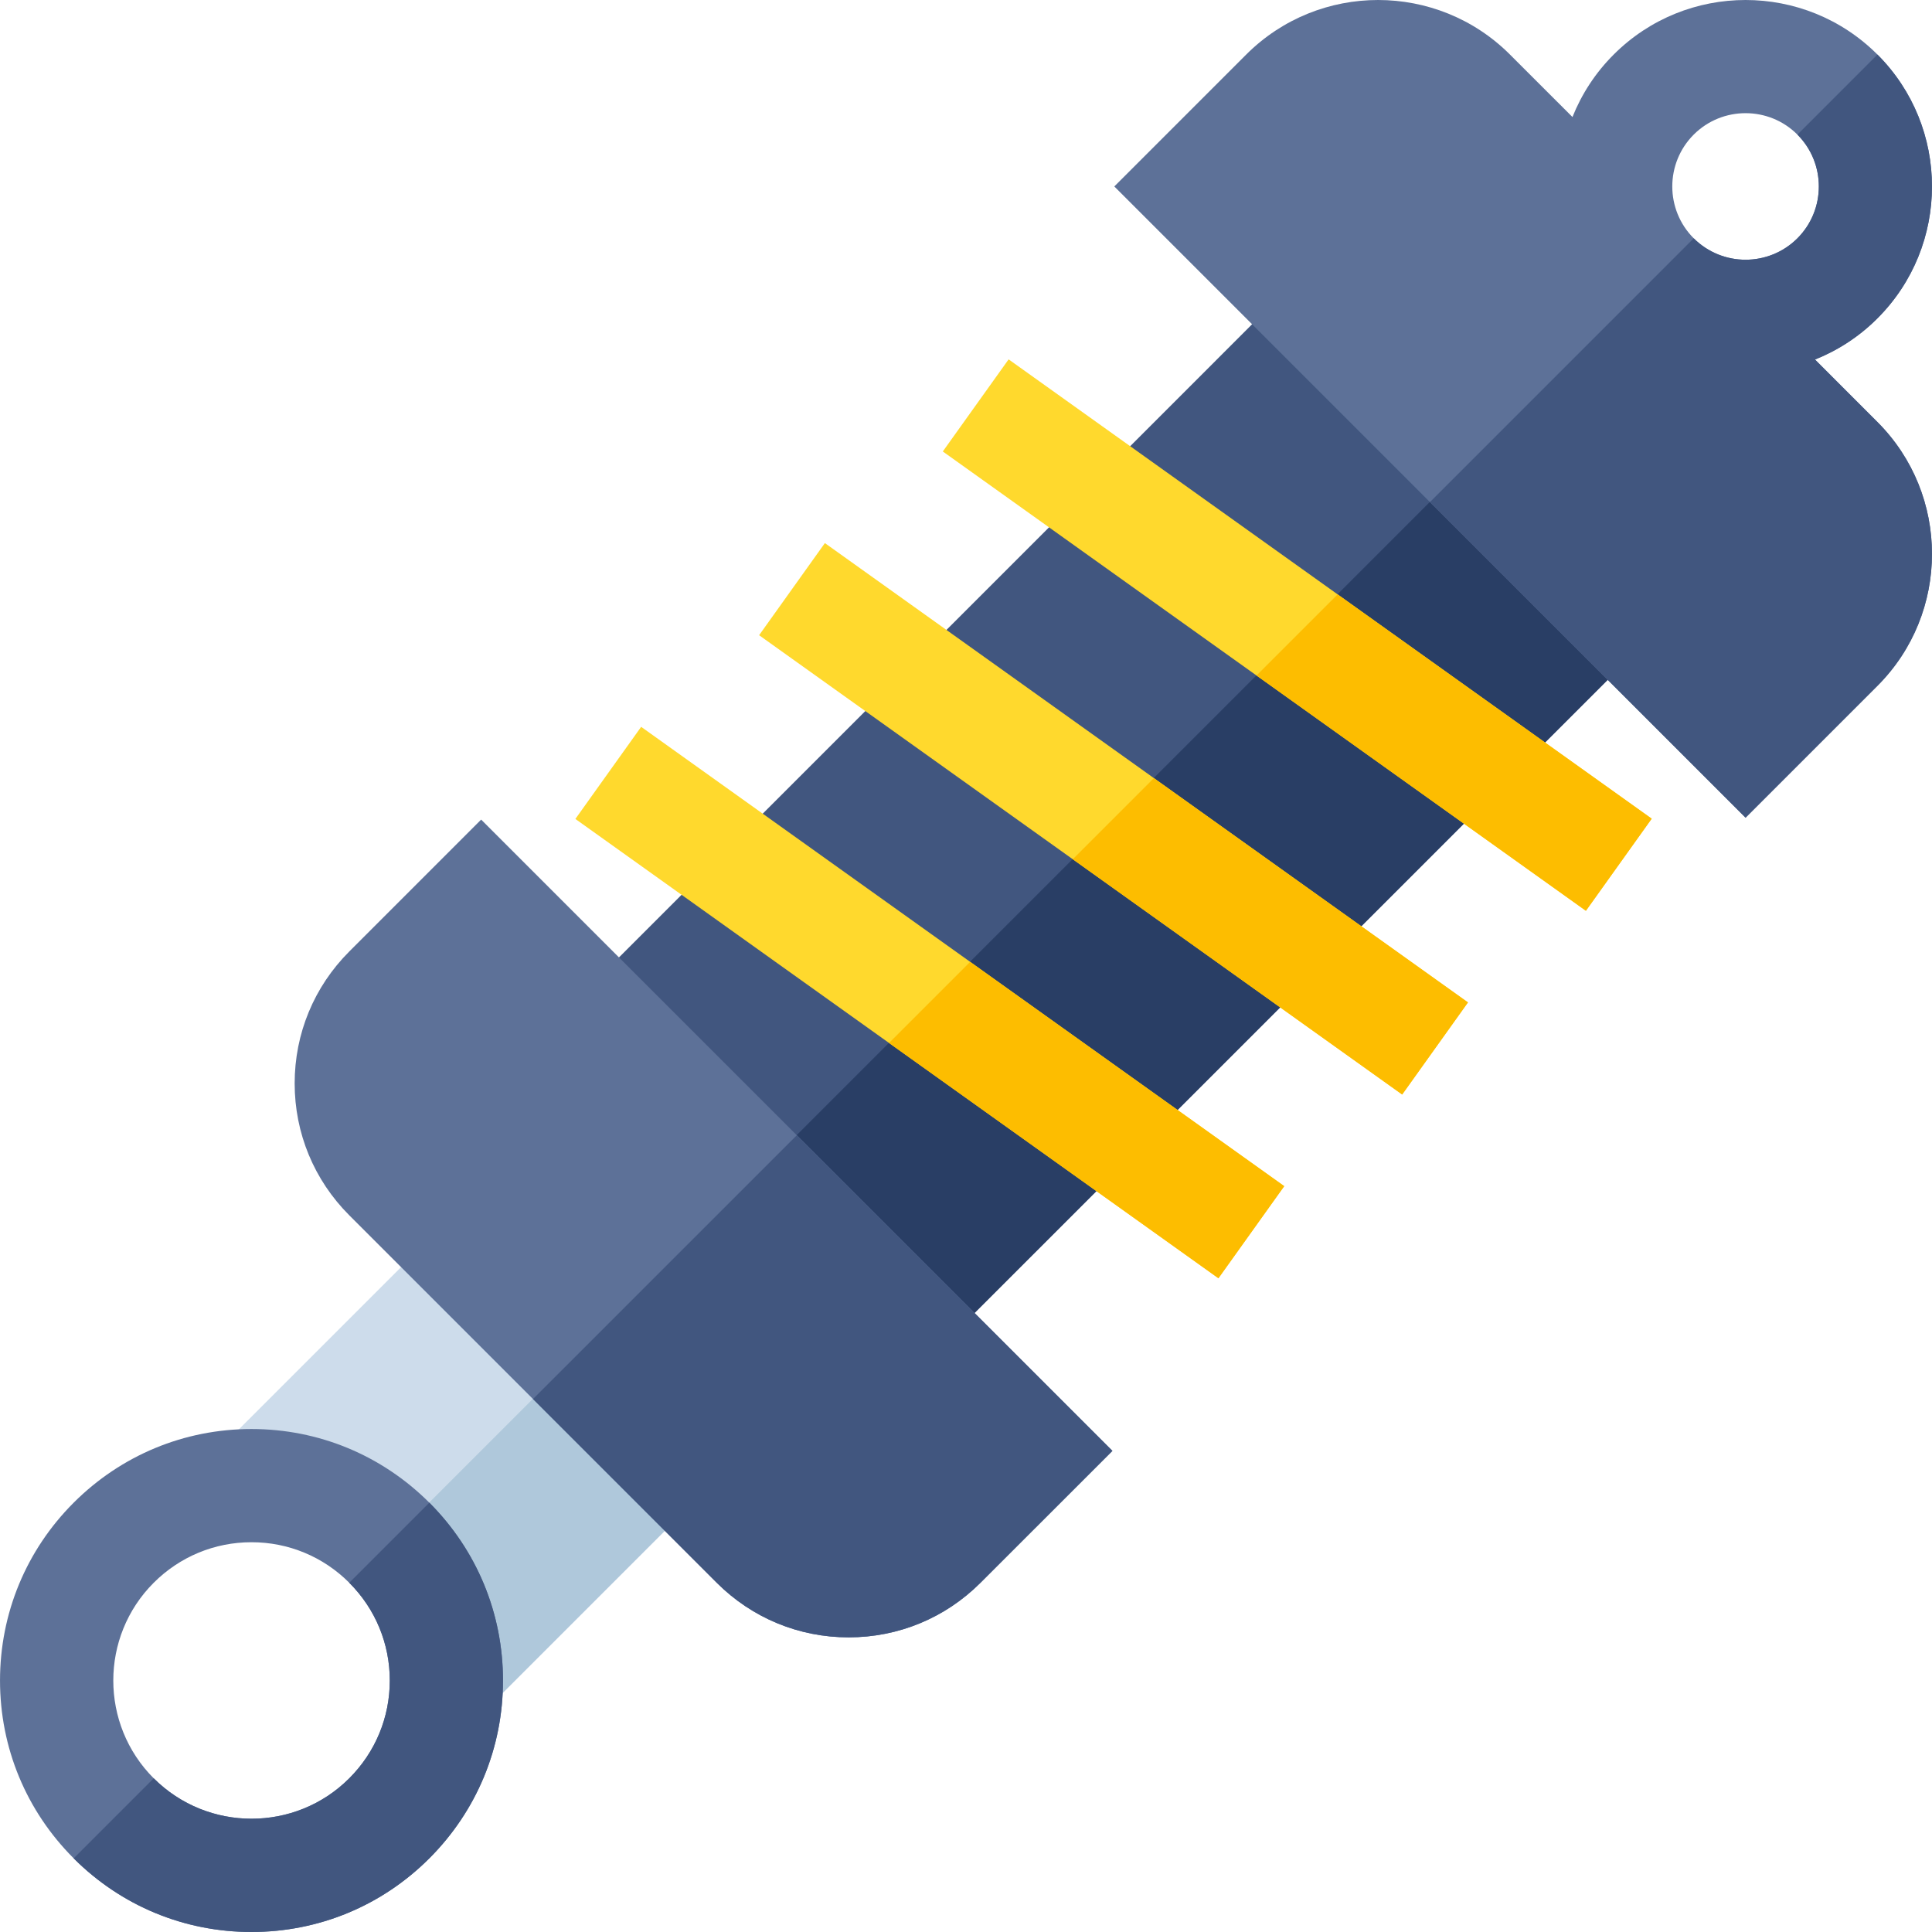<svg id="Capa_1" enable-background="new 0 0 511.98 511.98" height="512" viewBox="0 0 511.98 511.98" width="512" xmlns="http://www.w3.org/2000/svg"><g><path d="m436.664 169.57-189 188.99-94.24-94.24 188.99-189z" fill="#41567f"/><path d="m184.964 207.186h267.279v66.638h-267.279z" fill="#293e65" transform="matrix(.707 -.707 .707 .707 -76.747 295.719)"/><g fill="#ffd92d"><path d="m437.704 216.95-17.44 24.41-87.29-62.35-83.13-59.37 17.44-24.41 87.19 62.28z"/><path d="m389.014 265.64-17.44 24.41-87.29-62.35-83.12-59.37 17.43-24.41 87.19 62.28z"/><path d="m340.324 314.33-17.44 24.41-87.29-62.35-83.12-59.37 17.43-24.41 87.19 62.28z"/></g><path d="m257.094 254.89 83.23 59.44-17.44 24.41-87.29-62.35z" fill="#fdbd00"/><path d="m305.784 206.2 83.23 59.44-17.44 24.41-87.29-62.35z" fill="#fdbd00"/><path d="m437.704 216.95-17.44 24.41-87.29-62.35 21.5-21.5z" fill="#fdbd00"/><path d="m197.414 384.48-68.6 68.6-69.91-69.91 68.6-68.6 34.96 34.96z" fill="#cddceb"/><path d="m97.131 376.592h97.015v49.427h-97.015z" fill="#afc8db" transform="matrix(.707 -.707 .707 .707 -241.109 220.522)"/><path d="m211.154 300.84-83.65-83.65-34.95 34.96c-9.33 9.33-14.47 21.74-14.47 34.95 0 13.2 5.14 25.61 14.47 34.95l97.38 97.38c9.34 9.33 21.75 14.47 34.95 14.47 13.21 0 25.62-5.14 34.95-14.47l34.96-34.95z" fill="#5d7198"/><path d="m294.794 384.48-34.96 34.95c-9.33 9.33-21.74 14.47-34.95 14.47-13.2 0-25.61-5.14-34.95-14.47l-48.69-48.69 69.91-69.9z" fill="#41567f"/><path d="m480.974 95.28c6.03-2.41 11.68-6.04 16.55-10.92 19.27-19.27 19.27-50.63 0-69.9-19.27-19.28-50.63-19.28-69.9 0-4.88 4.87-8.51 10.52-10.92 16.55l-16.56-16.55c-19.27-19.28-50.63-19.28-69.9 0l-34.95 34.95 83.64 83.64 83.64 83.64 34.95-34.95c19.27-19.27 19.27-50.63 0-69.9zm-32.14-32.13c-7.57-7.58-7.57-19.9 0-27.48 3.79-3.79 8.77-5.68 13.74-5.68 4.98 0 9.95 1.89 13.74 5.68 7.57 7.58 7.57 19.9 0 27.48-7.58 7.57-19.9 7.57-27.48 0z" fill="#5d7198"/><path d="m497.524 111.84c19.27 19.27 19.27 50.63 0 69.9l-34.95 34.95-83.64-83.64 69.9-69.9c7.58 7.57 19.9 7.57 27.48 0 7.57-7.58 7.57-19.9 0-27.48l21.21-21.21c19.27 19.27 19.27 50.63 0 69.9-4.87 4.88-10.52 8.51-16.55 10.92z" fill="#41567f"/><path d="m113.774 398.21c-12.59-12.58-29.33-19.52-47.13-19.52s-34.53 6.94-47.12 19.52c-12.59 12.59-19.52 29.33-19.52 47.13s6.93 34.53 19.52 47.12 29.32 19.52 47.12 19.52 34.54-6.93 47.13-19.52c12.58-12.59 19.52-29.32 19.52-47.12s-6.94-34.54-19.52-47.13zm-21.22 73.04c-14.28 14.29-37.53 14.28-51.82 0-14.28-14.29-14.28-37.54 0-51.82 6.92-6.92 16.13-10.74 25.91-10.74 9.79 0 18.99 3.82 25.91 10.74s10.74 16.12 10.74 25.91c0 9.78-3.82 18.99-10.74 25.91z" fill="#5d7198"/><path d="m133.294 445.34c0 17.8-6.94 34.53-19.52 47.12-12.59 12.59-29.33 19.52-47.13 19.52s-34.53-6.93-47.12-19.52l21.21-21.21c14.29 14.28 37.54 14.29 51.82 0 6.92-6.92 10.74-16.13 10.74-25.91 0-9.79-3.82-18.99-10.74-25.91l21.22-21.22c12.58 12.59 19.52 29.33 19.52 47.13z" fill="#41567f"/></g></svg>